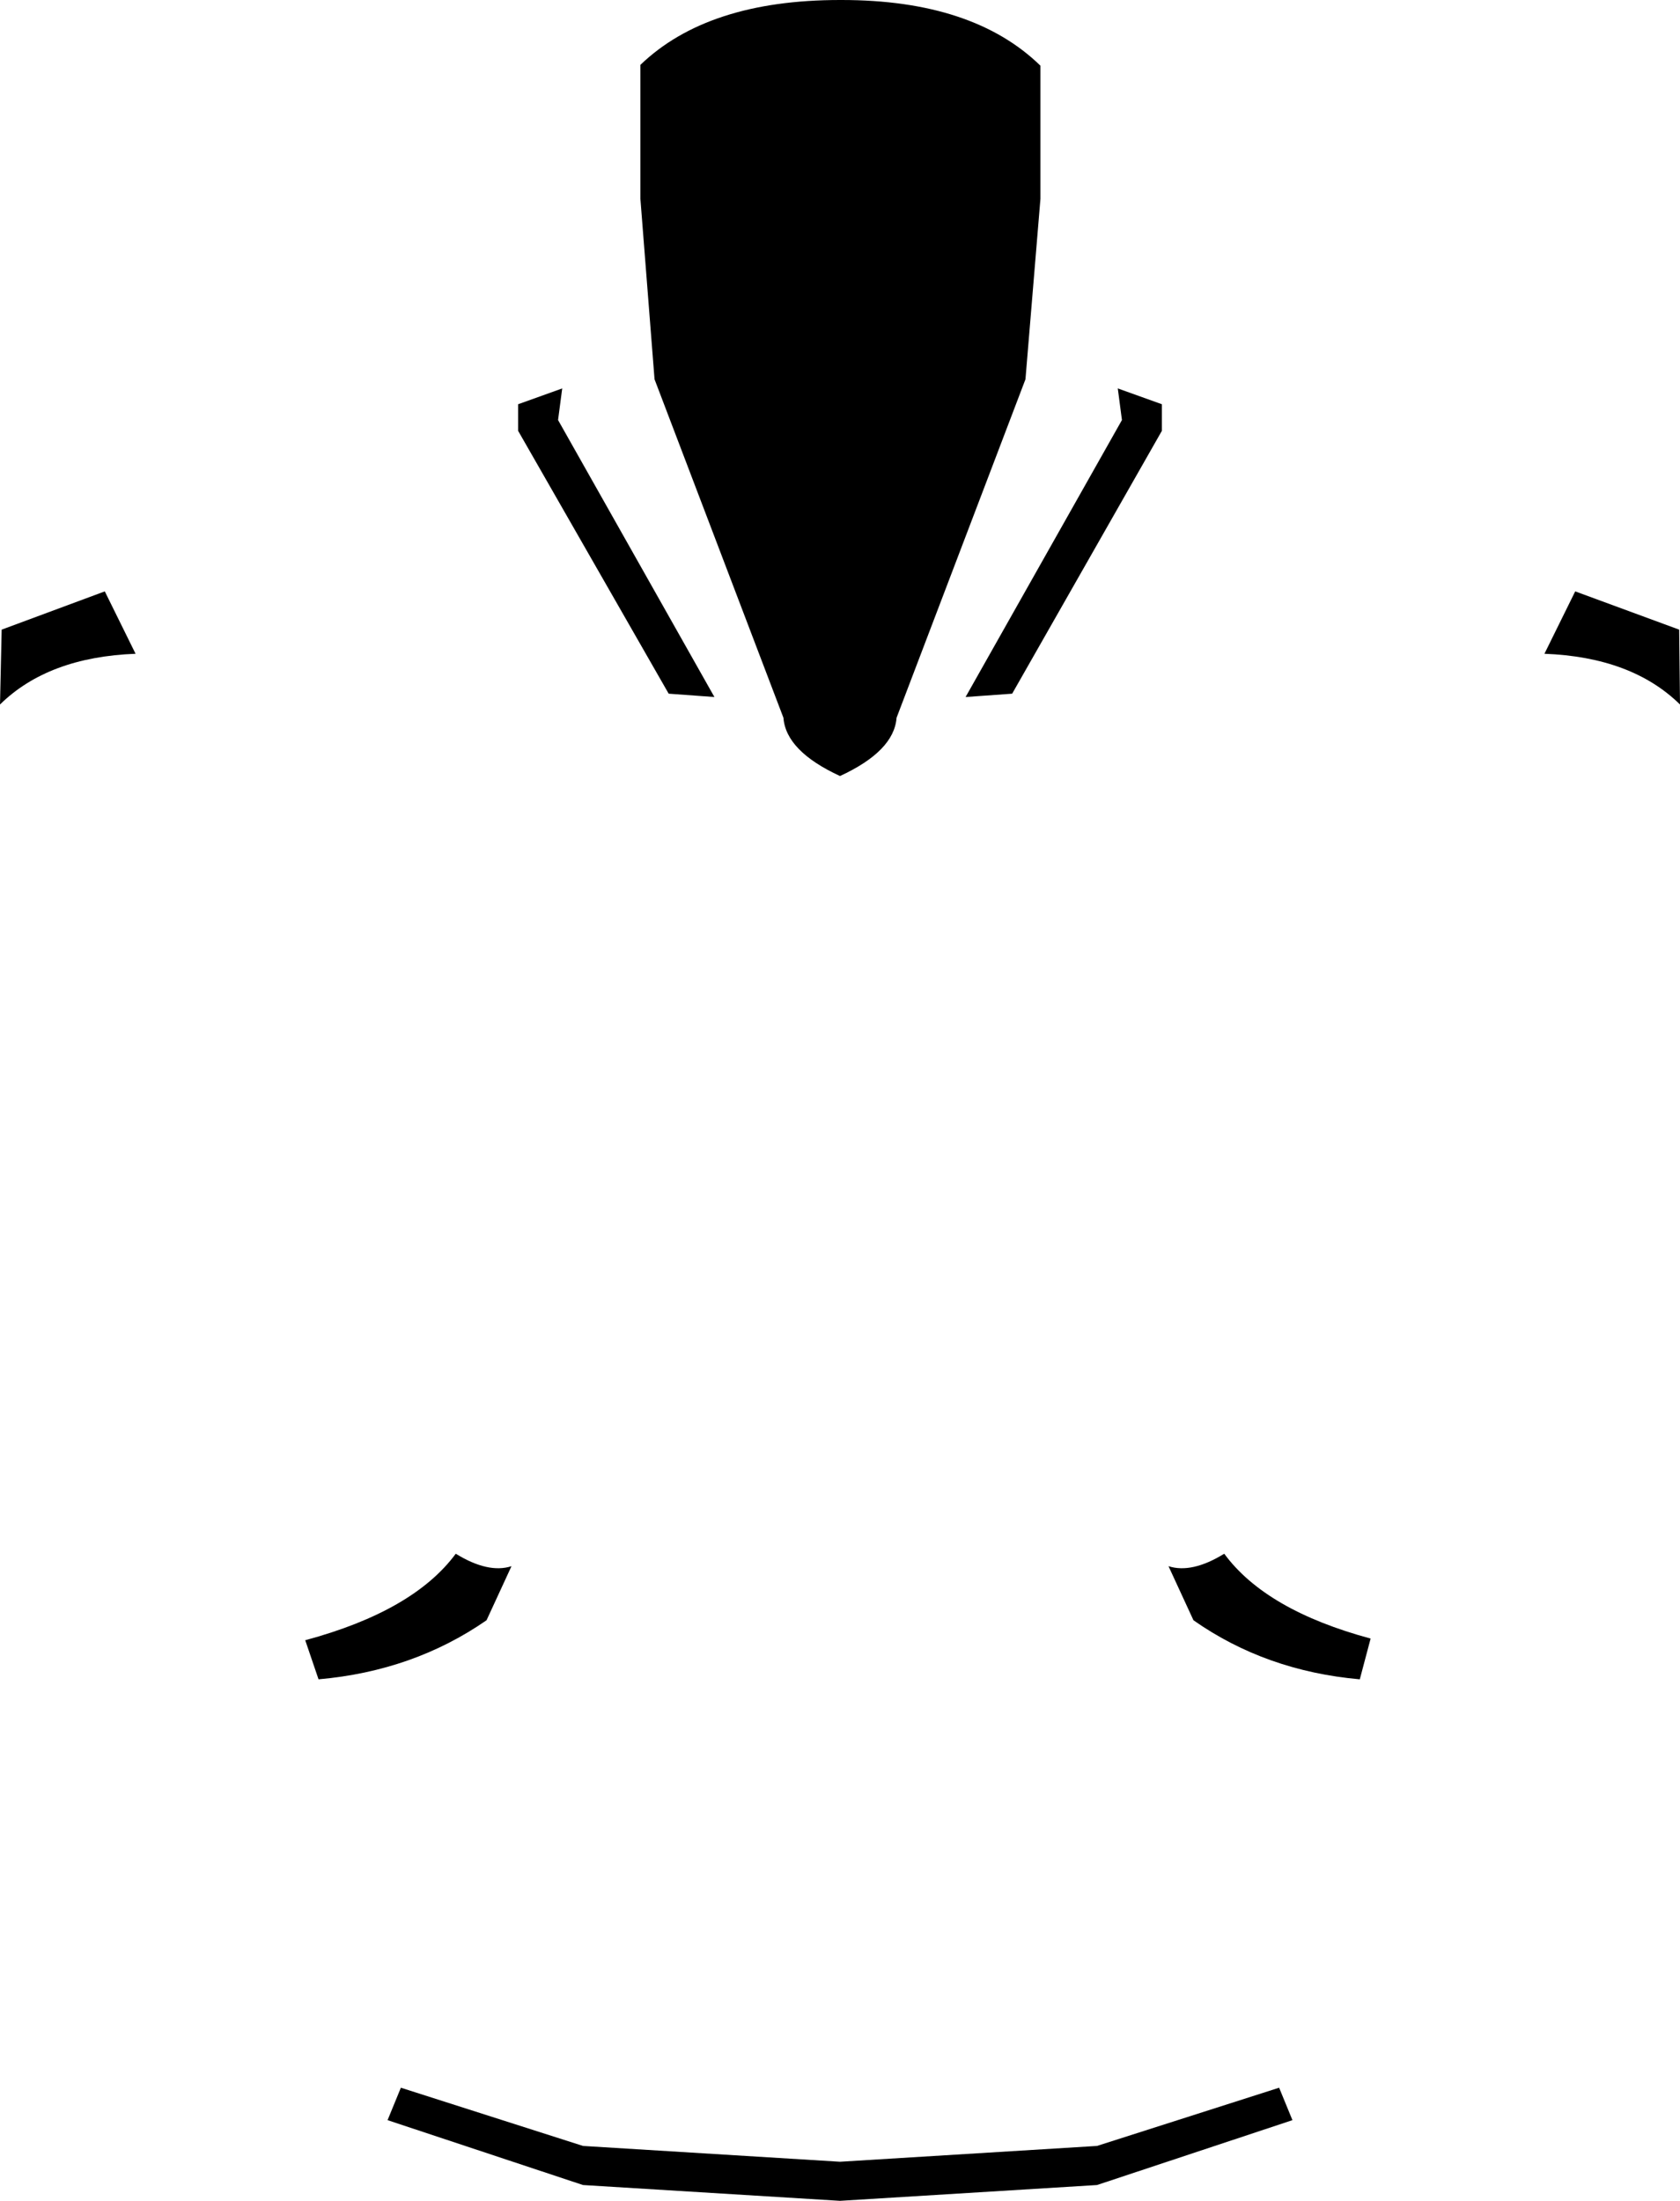 <?xml version="1.0" encoding="UTF-8" standalone="no"?>
<svg xmlns:xlink="http://www.w3.org/1999/xlink" height="132.3px" width="101.0px" xmlns="http://www.w3.org/2000/svg">
  <g transform="matrix(1.0, 0.0, 0.0, 1.0, -349.3, -193.65)">
    <path d="M399.9 193.65 Q407.8 193.65 411.85 197.6 L411.85 205.6 410.95 216.45 403.2 236.8 Q403.05 238.8 399.8 240.3 396.55 238.8 396.4 236.8 L388.65 216.45 387.8 205.6 387.8 197.55 Q391.85 193.65 399.8 193.65 L399.9 193.65 M450.3 236.0 Q447.4 233.15 442.15 232.95 L444.0 229.2 450.25 231.5 450.3 236.0 M416.5 217.0 L419.15 217.95 419.15 219.55 410.15 235.35 407.35 235.55 416.75 218.9 416.5 217.0 M422.9 287.05 Q425.4 290.45 431.7 292.15 L431.05 294.6 Q425.4 294.1 421.05 291.05 L419.55 287.8 Q420.95 288.25 422.9 287.05 M383.1 217.0 L382.85 218.9 392.25 235.55 389.5 235.35 380.45 219.55 380.45 217.95 383.1 217.0 M355.6 229.2 L357.45 232.95 Q352.2 233.15 349.3 236.0 L349.4 231.5 355.6 229.2 M367.65 292.25 Q374.15 290.5 376.7 287.05 378.65 288.25 380.05 287.8 L378.55 291.05 Q374.15 294.1 368.45 294.6 L367.65 292.25 M373.4 319.15 L384.35 322.65 399.8 323.6 415.25 322.65 426.2 319.15 427.0 321.1 415.25 325.0 399.8 325.95 384.35 325.0 372.6 321.1 373.4 319.15" fill="#000000" fill-rule="evenodd" stroke="none"/>
  </g>
</svg>
